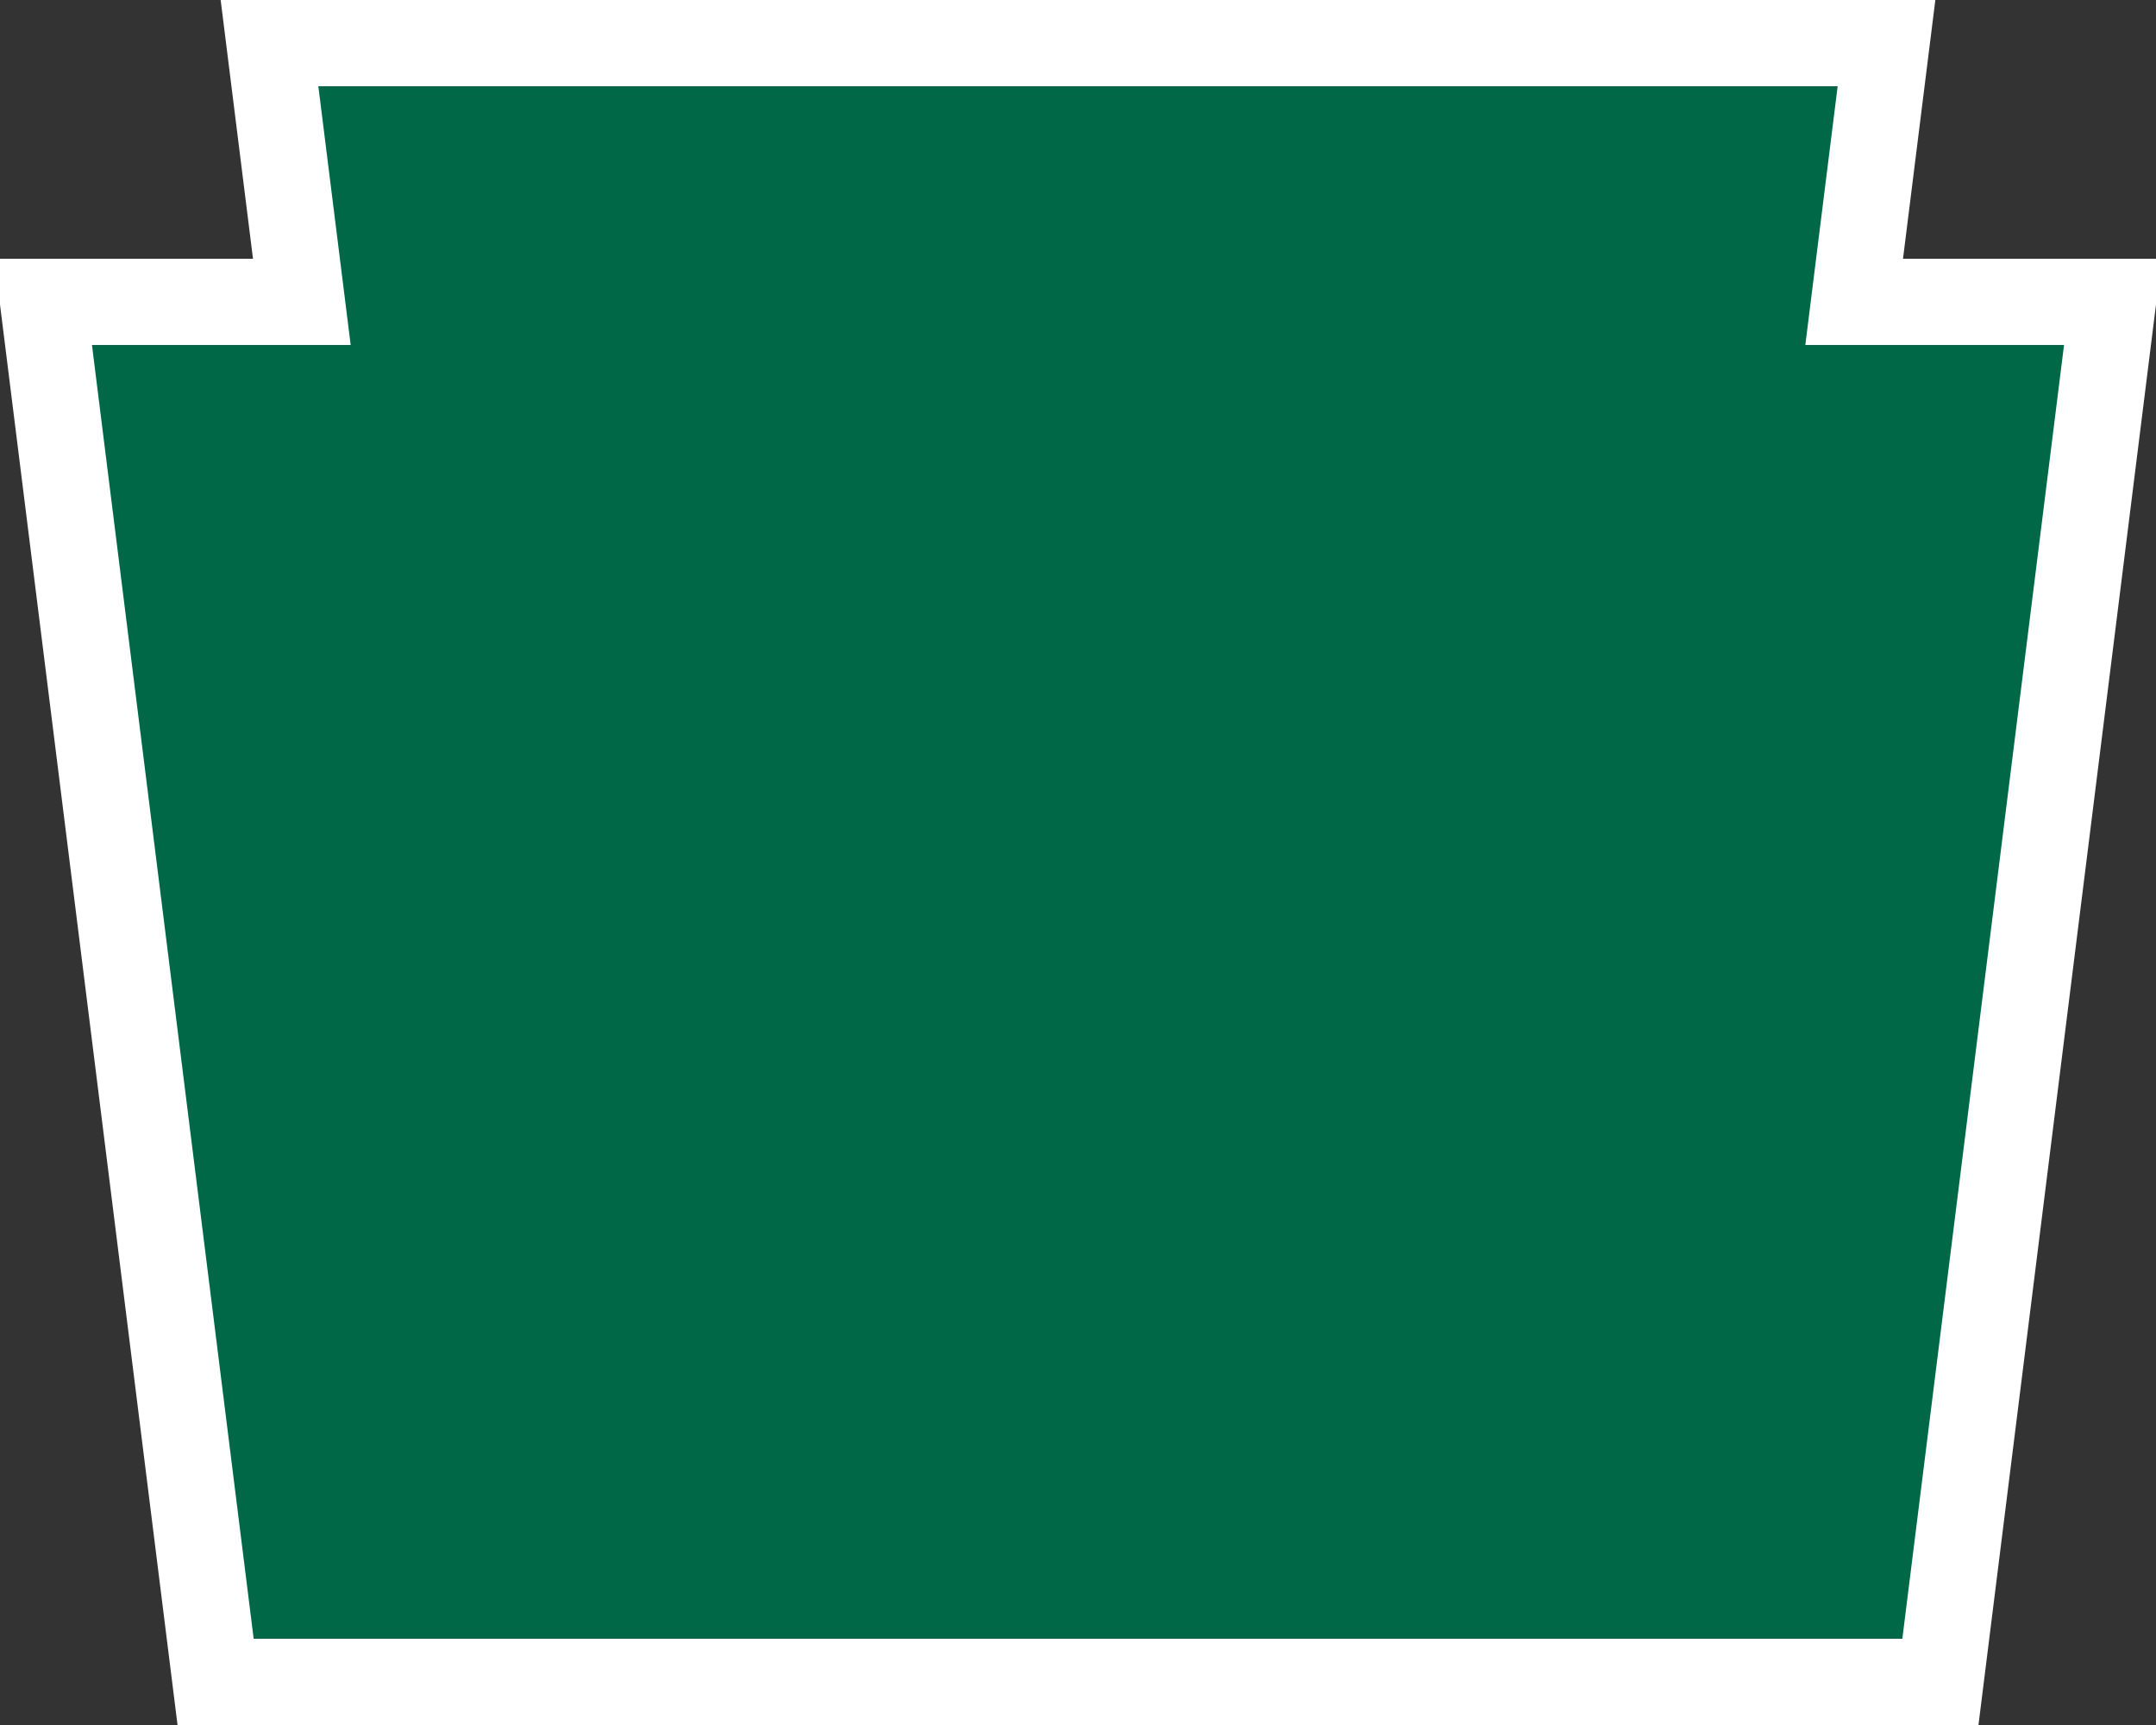 <svg width="25" height="20" xmlns="http://www.w3.org/2000/svg">
 <rect width="100%" height="100%" fill="#333333" stroke="none"/>
 <path d="m3.125.5.375 3h-3l2 16h20l2-16h-3l.375-3z" fill="#fff" stroke="#000" style="stroke:#fff;fill:#006747"/>
</svg>
